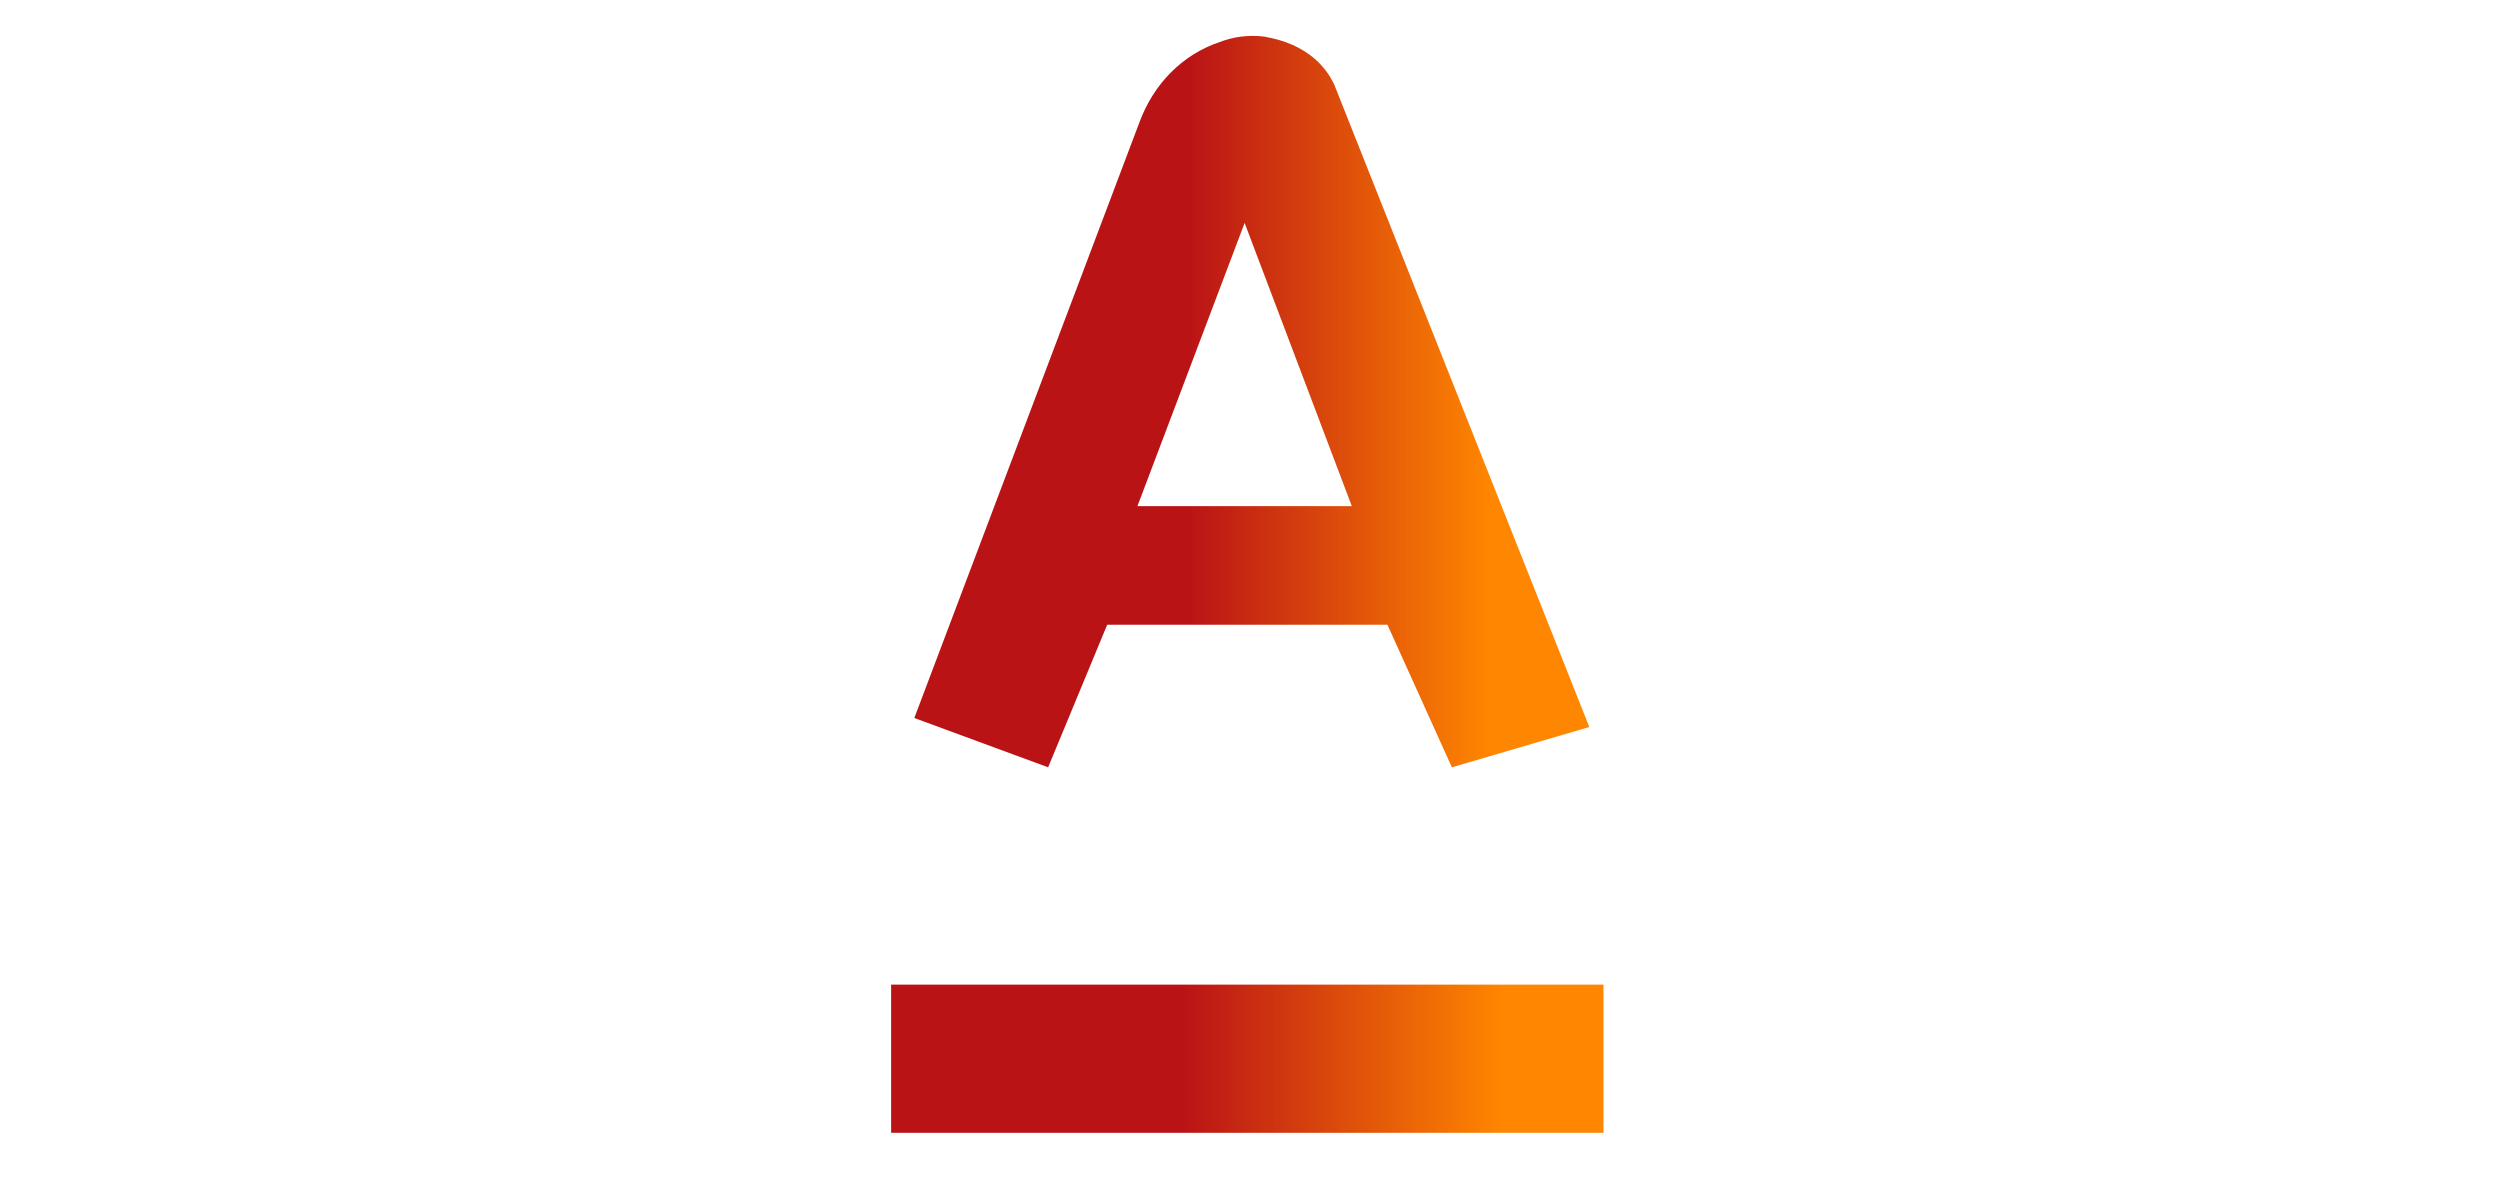 <svg xmlns="http://www.w3.org/2000/svg" width="40pt" height="19pt" viewBox="0 0 40 19"><defs><linearGradient id="a" gradientUnits="userSpaceOnUse" x1="66.479" y1="21.979" x2="83.357" y2="21.979" gradientTransform="scale(.286 .292)"><stop offset="0" stop-color="rgb(72.941%,7.451%,8.627%)"/><stop offset="1" stop-color="rgb(100%,52.549%,0%)"/></linearGradient><linearGradient id="b" gradientUnits="userSpaceOnUse" x1="66.144" y1="57.958" x2="84.029" y2="57.958" gradientTransform="scale(.286 .292)"><stop offset="0" stop-color="rgb(72.941%,7.451%,8.627%)"/><stop offset="1" stop-color="rgb(100%,52.549%,0%)"/></linearGradient></defs><path d="M21.344 1.344c-.059-.117-.145-.262-.316-.41-.313-.262-.656-.32-.797-.348-.258-.031-.488 0-.715.086-.602.203-1.059.672-1.285 1.285l-3.602 9.531 2.141.789.945-2.281h4.484l1.031 2.281 2.199-.645zm-3.145 6.754l1.715-4.531 1.715 4.531zm0 0" fill="url(#a)"/><path d="M14.258 15.754h11.398v2.371h-11.398zm0 0" fill="url(#b)"/></svg>